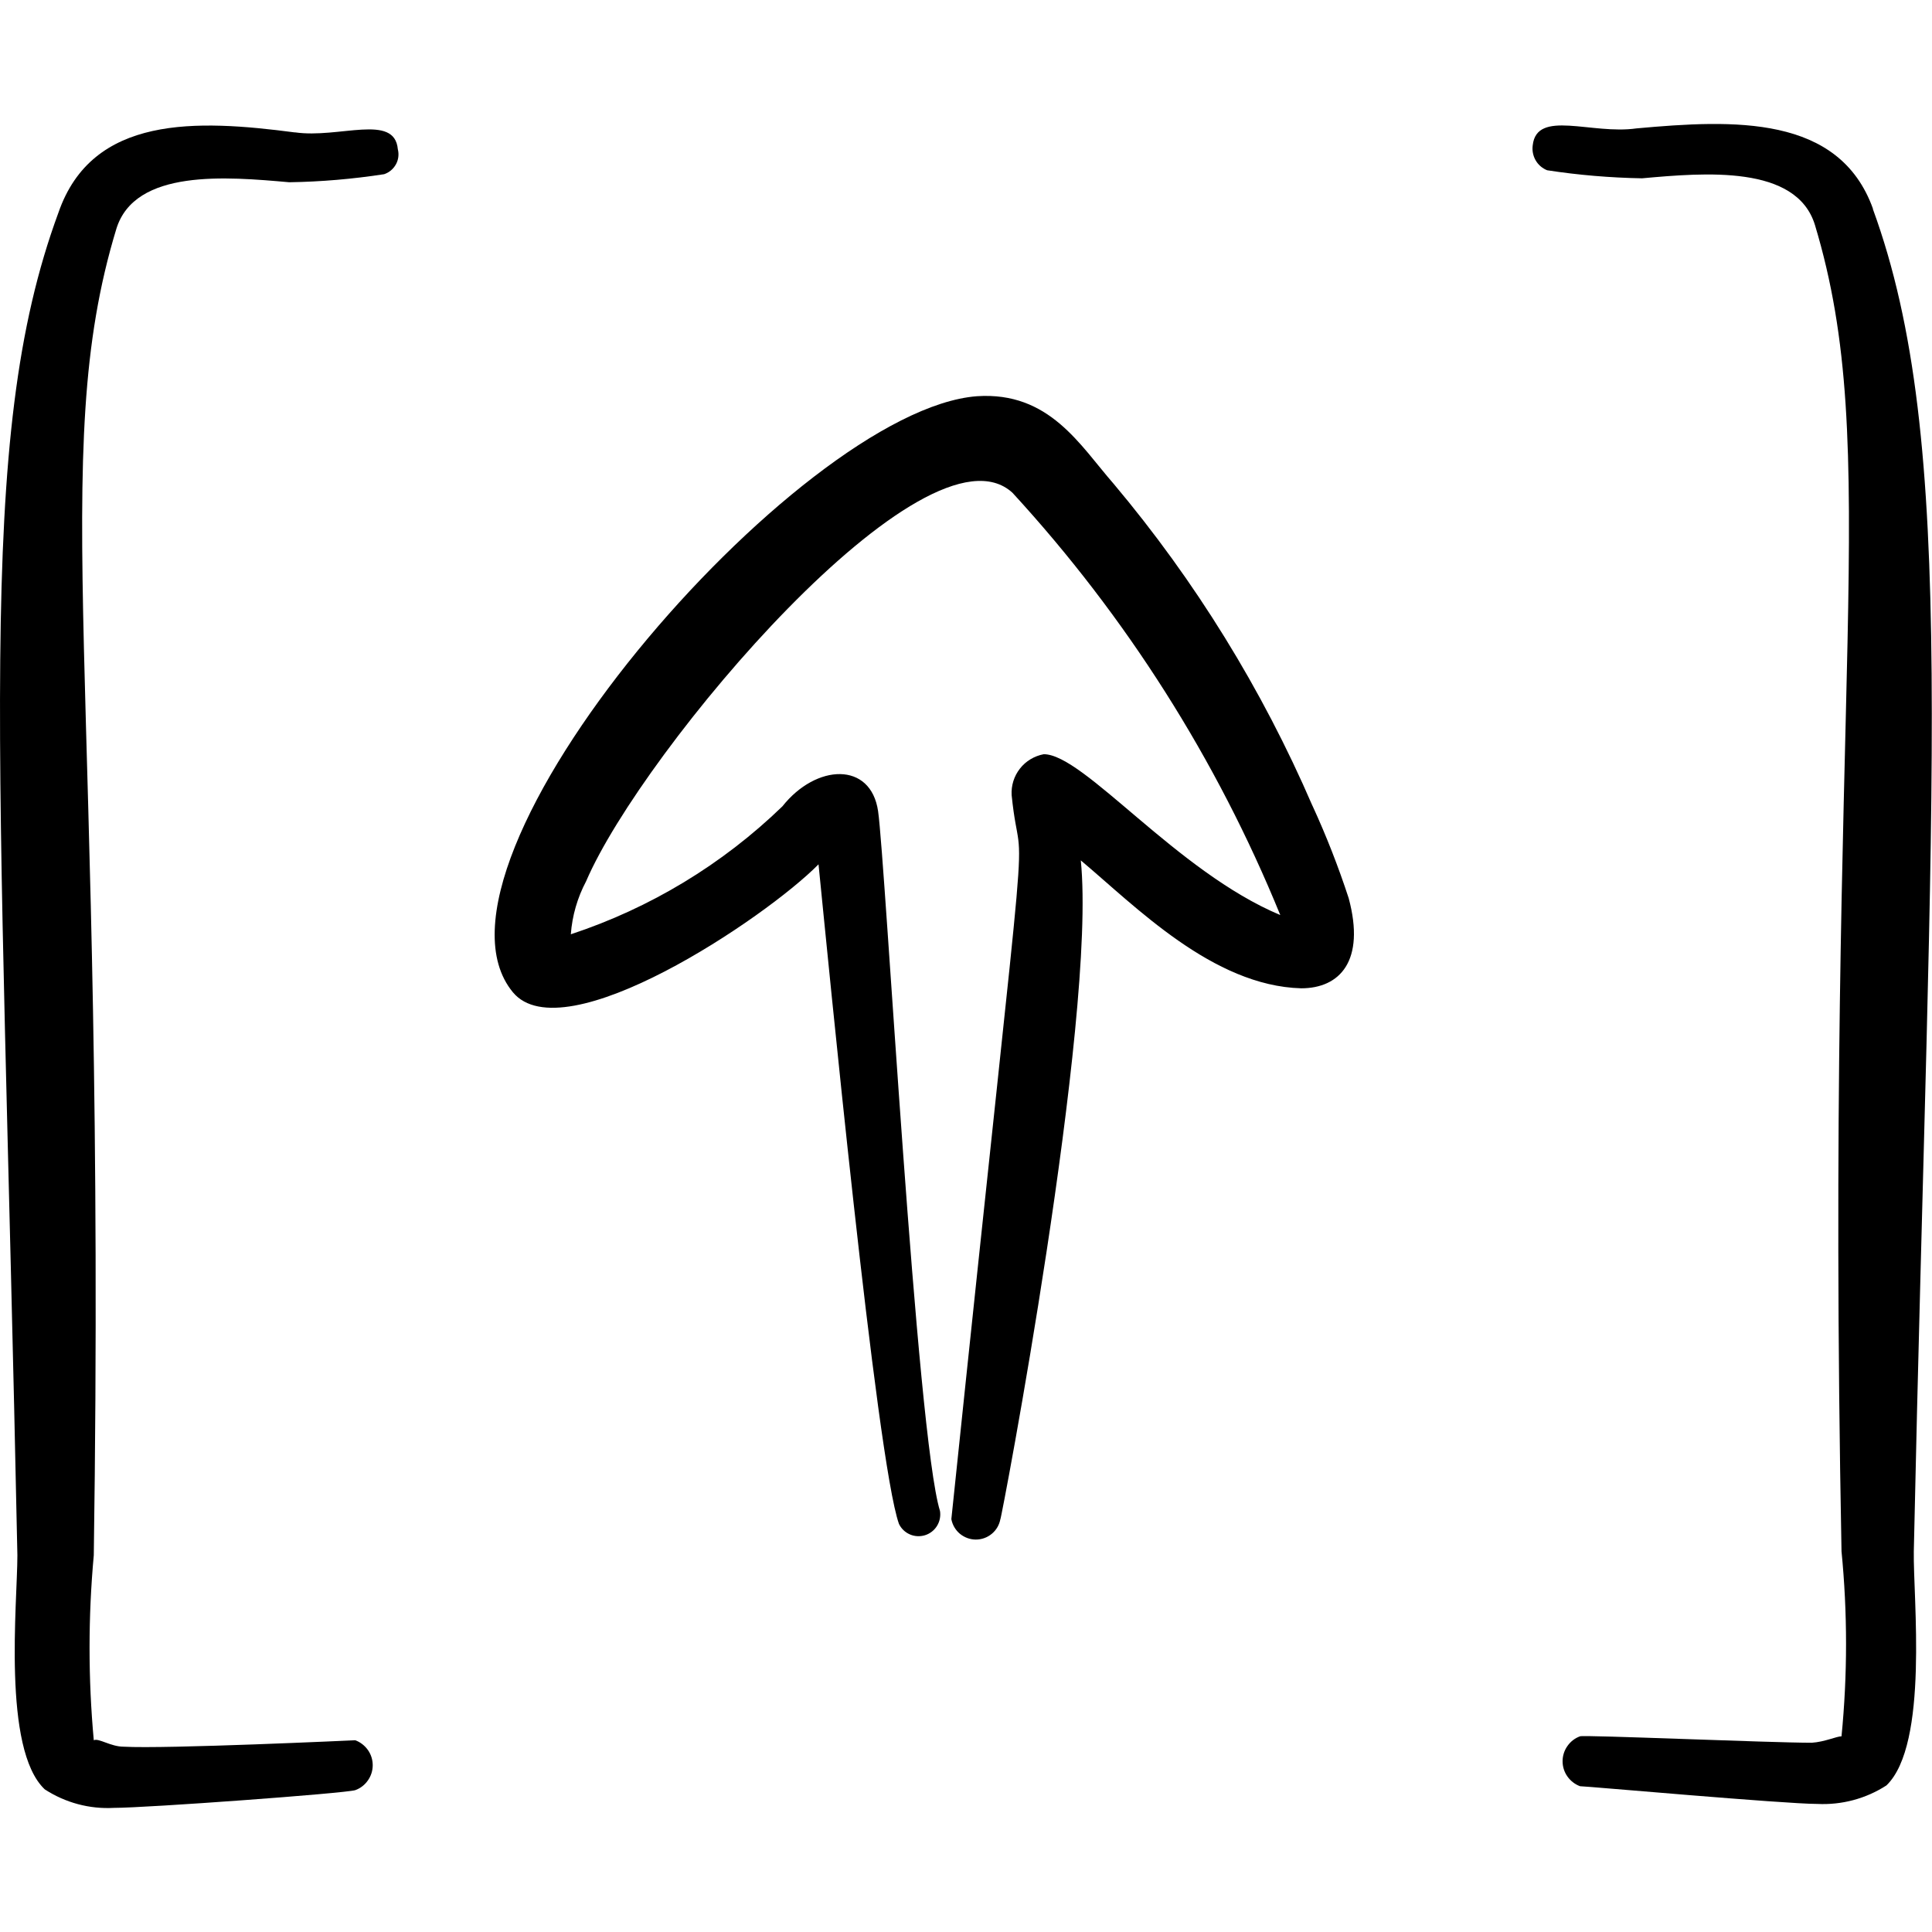 <svg xmlns="http://www.w3.org/2000/svg" fill="none" viewBox="0 0 24 24" id="Upload-Brackets--Streamline-Freehand">
  <desc>
    Upload Brackets Streamline Icon: https://streamlinehq.com
  </desc>
  <path fill="#000000" fill-rule="evenodd" d="M23.267 2.594c-0.42 -1.169 -1.729 -1.109 -2.938 -0.999 -0.559 0.08 -1.239 -0.24 -1.289 0.21 -0.009 0.064 0.004 0.13 0.036 0.186s0.083 0.1 0.143 0.124c0.39 0.06 0.784 0.093 1.179 0.1 0.779 -0.07 1.918 -0.17 2.148 0.58 0.849 2.818 0.12 5.515 0.33 16.476 0.075 0.764 0.075 1.534 0 2.298 -0.06 0 -0.21 0.07 -0.37 0.08 -0.52 0 -2.838 -0.1 -2.878 -0.08 -0.064 0.023 -0.118 0.065 -0.157 0.121 -0.039 0.055 -0.06 0.121 -0.06 0.189 0 0.068 0.021 0.134 0.06 0.189 0.039 0.055 0.094 0.098 0.157 0.121 0.08 0 2.538 0.22 2.947 0.22 0.303 0.015 0.604 -0.065 0.859 -0.23 0.53 -0.51 0.33 -2.338 0.34 -2.908 0.21 -9.732 0.55 -13.778 -0.509 -16.676Z" clip-rule="evenodd" stroke-width="1"></path>
  <path fill="#000000" fill-rule="evenodd" d="M3.663 1.645c-1.219 -0.16 -2.518 -0.22 -2.938 0.999C-0.313 5.462 0.007 9.079 0.216 19.32c0 0.59 -0.19 2.408 0.34 2.908 0.255 0.166 0.556 0.247 0.859 0.23 0.41 0 2.868 -0.18 2.998 -0.22 0.064 -0.023 0.118 -0.065 0.157 -0.121 0.039 -0.055 0.06 -0.121 0.06 -0.189 0 -0.068 -0.021 -0.134 -0.06 -0.189 -0.039 -0.055 -0.094 -0.098 -0.157 -0.121 0 0 -2.358 0.11 -2.878 0.08 -0.16 0 -0.31 -0.11 -0.37 -0.08 -0.07 -0.764 -0.07 -1.534 0 -2.298 0.16 -10.901 -0.58 -13.649 0.28 -16.476 0.23 -0.749 1.369 -0.649 2.148 -0.58 0.395 -0.006 0.789 -0.04 1.179 -0.1 0.062 -0.021 0.114 -0.064 0.146 -0.122 0.032 -0.057 0.04 -0.125 0.024 -0.188 -0.04 -0.45 -0.729 -0.13 -1.279 -0.21Z" clip-rule="evenodd" stroke-width="1"></path>
  <path fill="#000000" fill-rule="evenodd" d="M16.303 10.008c-0.624 -1.445 -1.455 -2.792 -2.468 -3.997 -0.42 -0.48 -0.799 -1.149 -1.699 -1.089 -2.228 0.17 -7.094 5.795 -5.765 7.404 0.629 0.759 3.137 -0.919 3.797 -1.589 0.11 1.089 0.719 7.404 0.999 8.193 0.028 0.059 0.076 0.105 0.136 0.131 0.059 0.026 0.126 0.029 0.188 0.01 0.062 -0.019 0.115 -0.061 0.149 -0.116 0.034 -0.055 0.047 -0.121 0.037 -0.185 -0.29 -0.929 -0.679 -8.073 -0.769 -8.693 -0.09 -0.619 -0.769 -0.59 -1.189 -0.06 -0.745 0.721 -1.643 1.264 -2.628 1.589 0.017 -0.231 0.082 -0.455 0.19 -0.659 0.699 -1.629 4.227 -5.805 5.296 -4.826 1.412 1.537 2.539 3.313 3.327 5.246 -1.289 -0.539 -2.438 -1.998 -2.938 -1.998 -0.117 0.022 -0.223 0.085 -0.296 0.179 -0.074 0.094 -0.11 0.211 -0.103 0.33 0.13 1.269 0.28 -0.879 -0.749 8.993 0.013 0.071 0.051 0.136 0.106 0.182 0.056 0.046 0.126 0.072 0.198 0.072 0.073 0 0.143 -0.025 0.199 -0.072 0.056 -0.046 0.093 -0.111 0.106 -0.182 0 0.07 1.199 -6.215 0.999 -8.183 0.679 0.57 1.639 1.559 2.738 1.589 0.48 0 0.799 -0.34 0.59 -1.119 -0.128 -0.391 -0.278 -0.775 -0.45 -1.149Z" clip-rule="evenodd" stroke-width="1"></path>
</svg>